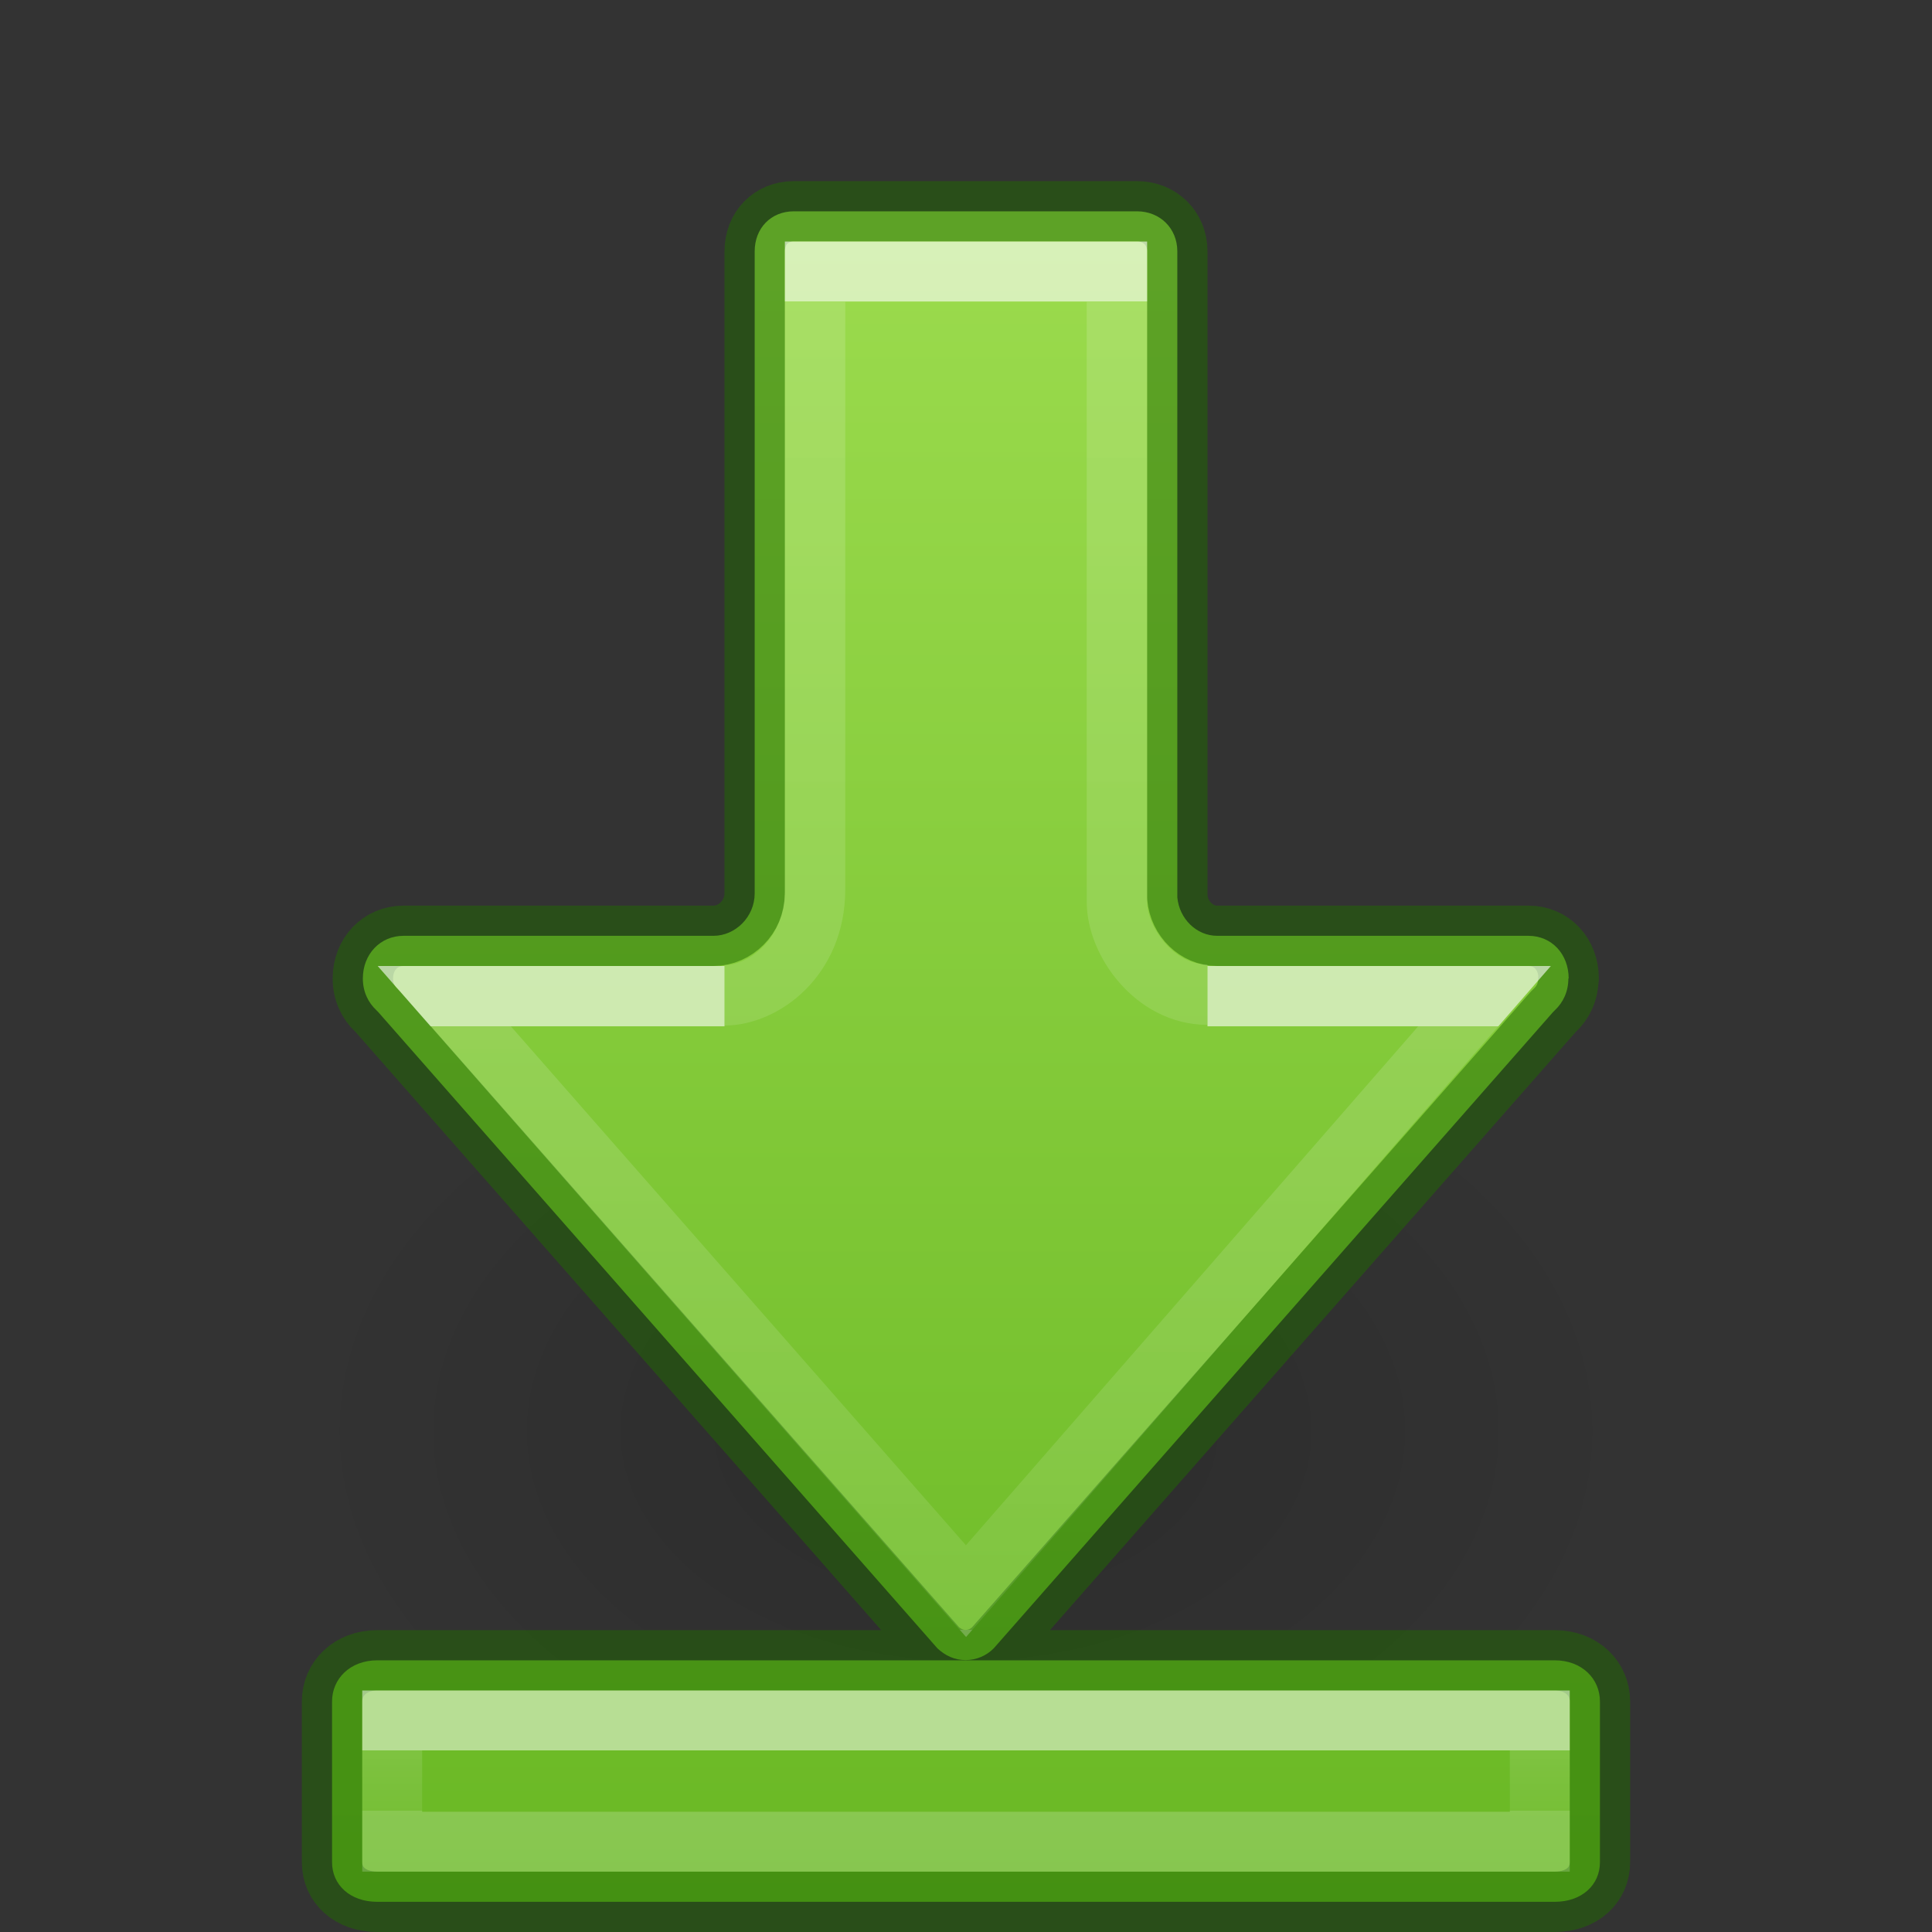 <?xml version="1.0" encoding="UTF-8" standalone="no"?>
<svg
   xmlns:osb="http://www.openswatchbook.org/uri/2009/osb"
   xmlns:dc="http://purl.org/dc/elements/1.1/"
   xmlns:cc="http://creativecommons.org/ns#"
   xmlns:rdf="http://www.w3.org/1999/02/22-rdf-syntax-ns#"
   xmlns:svg="http://www.w3.org/2000/svg"
   xmlns="http://www.w3.org/2000/svg"
   xmlns:xlink="http://www.w3.org/1999/xlink"
   id="svg6"
   version="1.1"
   width="32"
   height="32">
  <rect width="100%" height="100%" fill="#333333" stroke="none"/>
  <defs
     id="defs10">
    <linearGradient
       id="linearGradient1061">
      <stop
         offset="0"
         style="stop-color:#ffffff;stop-opacity:1"
         id="stop1053" />
      <stop
         offset="0"
         style="stop-color:#ffffff;stop-opacity:0.235"
         id="stop1055" />
      <stop
         offset="1"
         style="stop-color:#ffffff;stop-opacity:0.157"
         id="stop1057" />
      <stop
         offset="1"
         style="stop-color:#ffffff;stop-opacity:0.392"
         id="stop1059" />
    </linearGradient>
    <linearGradient
       id="linearGradient1024">
      <stop
         id="stop1016"
         style="stop-color:#ffffff;stop-opacity:1"
         offset="0" />
      <stop
         id="stop1018"
         style="stop-color:#ffffff;stop-opacity:0.235"
         offset="0" />
      <stop
         id="stop1020"
         style="stop-color:#ffffff;stop-opacity:0.157"
         offset="1" />
      <stop
         id="stop1022"
         style="stop-color:#ffffff;stop-opacity:0.392"
         offset="1" />
    </linearGradient>
    <linearGradient
       id="linearGradient78">
      <stop
         id="stop74"
         offset="0"
         style="stop-color:#9bdb4d;stop-opacity:1" />
      <stop
         id="stop76"
         offset="1"
         style="stop-color:#68b723;stop-opacity:1" />
    </linearGradient>
    <linearGradient
       id="linearGradient4526"
       osb:paint="solid">
      <stop
         style="stop-color:#ffffff;stop-opacity:1;"
         offset="0"
         id="stop4528" />
    </linearGradient>
    <radialGradient
       gradientTransform="matrix(-0.53,0,0,-0.353,22.513,21.836)"
       gradientUnits="userSpaceOnUse"
       xlink:href="#linearGradient8662-7"
       id="radialGradient3862"
       fy="36.421"
       fx="24.837"
       r="15.645"
       cy="36.421"
       cx="24.837" />
    <linearGradient
       id="linearGradient8662-7">
      <stop
         offset="0"
         style="stop-color:#000000;stop-opacity:1"
         id="stop8664-0" />
      <stop
         offset="1"
         style="stop-color:#000000;stop-opacity:0"
         id="stop8666-1" />
    </linearGradient>
    <linearGradient
       y2="9.5"
       x2="24"
       y1="9.5"
       x1="3"
       gradientTransform="matrix(0,1.333,-1.333,0,30.667,-4.7999999e-4)"
       gradientUnits="userSpaceOnUse"
       id="linearGradient72"
       xlink:href="#linearGradient78" />
    <linearGradient
       y2="28.137"
       x2="36.25"
       y1="28.137"
       x1="35.437"
       gradientTransform="matrix(0,1.23,-1.628,0,62.811,-14.596)"
       gradientUnits="userSpaceOnUse"
       id="linearGradient4217"
       xlink:href="#linearGradient4257" />
    <linearGradient
       id="linearGradient4257">
      <stop
         offset="0"
         style="stop-color:#ffffff;stop-opacity:1"
         id="stop4259" />
      <stop
         offset="0"
         style="stop-color:#ffffff;stop-opacity:0.235"
         id="stop4261-1" />
      <stop
         offset="1"
         style="stop-color:#ffffff;stop-opacity:0.157"
         id="stop4263-2" />
      <stop
         offset="1"
         style="stop-color:#ffffff;stop-opacity:0.392"
         id="stop4265-7" />
    </linearGradient>
    <linearGradient
       y2="57.037"
       x2="16.962"
       y1="57.037"
       x1="26.915"
       gradientTransform="matrix(0,-1.005,1,0,-37.965,44.04)"
       gradientUnits="userSpaceOnUse"
       id="linearGradient940"
       xlink:href="#linearGradient1061" />
    <linearGradient
       xlink:href="#linearGradient1024"
       id="linearGradient1014"
       gradientUnits="userSpaceOnUse"
       gradientTransform="matrix(0,-1.005,1,0,-59.965,45.04)"
       x1="39.855"
       y1="75.965"
       x2="18.601"
       y2="75.965" />
    <radialGradient
       gradientTransform="matrix(-0.53,0,0,-0.353,22.513,21.836)"
       gradientUnits="userSpaceOnUse"
       xlink:href="#linearGradient8662-7"
       id="radialGradient3862-3"
       fy="36.421"
       fx="24.837"
       r="15.645"
       cy="36.421"
       cx="24.837" />
    <linearGradient
       y2="7.473"
       x2="21.121"
       y1="7.473"
       x1="2.11"
       gradientTransform="matrix(0,1.343,-1.345,0,30.46,0.165)"
       gradientUnits="userSpaceOnUse"
       id="linearGradient72-2"
       xlink:href="#linearGradient78" />
  </defs>
  <g
     id="layer1"
     transform="matrix(-1.345,0,0,1.343,28.575,11.642)"
     style="stroke-width:0.744">
    <path
       style="display:inline;overflow:visible;visibility:visible;opacity:0.141;fill:url(#radialGradient3862-3);fill-opacity:1;fill-rule:evenodd;stroke:none;stroke-width:0.744;marker:none"
       id="path3501-0"
       d="m 1.059,8.976 a 8.291,5.524 0 1 1 16.582,0 8.291,5.524 0 0 1 -16.582,0 z" />
  </g>
  <path
     d="M 26.5,30.846 C 26.5,31.216 26.205,31.5 25.75,31.5 H 6.25 C 5.795,31.5 5.5,31.216 5.5,30.846 V 28.18 C 5.5,27.81 5.795,27.5 6.25,27.5 h 19.5 c 0.455,0 0.75,0.31 0.75,0.68 z M 25.982,16.207 h -0.005 c 0,0.217 -0.086,0.396 -0.224,0.526 -0.01,0.009 -0.019,0.019 -0.029,0.029 l -9.266,10.541 c -0.121,0.121 -0.285,0.193 -0.466,0.193 -0.179,0 -0.334,-0.072 -0.464,-0.193 L 6.263,16.761 c -0.009,-0.009 -0.019,-0.02 -0.029,-0.029 C 6.096,16.603 6.01,16.423 6.01,16.207 6.01,15.804 6.298,15.5 6.685,15.5 h 5.133 C 12.179,15.5 12.5,15.187 12.5,14.798 V 4.163 C 12.5,3.782 12.767,3.5 13.149,3.5 h 5.683 C 19.213,3.5 19.5,3.782 19.5,4.163 V 14.863 c 0.033,0.357 0.32,0.637 0.66,0.637 h 5.155 c 0.387,0 0.667,0.304 0.667,0.707 z"
     style="font-variation-settings:normal;vector-effect:none;fill:url(#linearGradient72);fill-opacity:1;stroke:#206b00;stroke-width:1;stroke-linecap:round;stroke-linejoin:round;stroke-miterlimit:4;stroke-dasharray:none;stroke-dashoffset:0;stroke-opacity:0.5;stop-color:#000000"
     id="path873-5-5" />
  <path
     id="rect1007"
     style="font-variation-settings:normal;opacity:0.6;vector-effect:none;fill:none;fill-opacity:1;stroke:url(#linearGradient940);stroke-width:1;stroke-linecap:butt;stroke-linejoin:miter;stroke-miterlimit:4;stroke-dasharray:none;stroke-dashoffset:0;stroke-opacity:1;marker:none;marker-start:none;marker-mid:none;marker-end:none;stop-color:#000000;stop-opacity:1"
     d="m 12,16.5 -4.641,-2e-6 L 16,26.354 24.588,16.5 H 20" />
  <path
     style="color:#000000;clip-rule:nonzero;display:inline;overflow:visible;visibility:visible;opacity:0.5;isolation:auto;mix-blend-mode:normal;color-interpolation:sRGB;color-interpolation-filters:linearRGB;solid-color:#000000;solid-opacity:1;fill:none;fill-opacity:1;fill-rule:nonzero;stroke:url(#linearGradient4217);stroke-width:0.992;stroke-linecap:butt;stroke-linejoin:miter;stroke-miterlimit:4;stroke-dasharray:none;stroke-dashoffset:0;stroke-opacity:1;marker:none;color-rendering:auto;image-rendering:auto;shape-rendering:auto;text-rendering:auto;enable-background:accumulate"
     d="m 25.504,28.496 v 2.008 H 6.496 v -2.008 z"
     id="path2343-3" />
  <path
     id="rect1007-3"
     style="font-variation-settings:normal;opacity:0.6;vector-effect:none;fill:none;fill-opacity:1;stroke:url(#linearGradient1014);stroke-width:1;stroke-linecap:butt;stroke-linejoin:miter;stroke-miterlimit:4;stroke-dasharray:none;stroke-dashoffset:0;stroke-opacity:1;marker:none;marker-start:none;marker-mid:none;marker-end:none;stop-color:#000000;stop-opacity:1"
     d="m 20,16.475 c -0.876,0 -1.5,-0.883 -1.5,-1.537 V 4.5 h -5 l 0,10.231 c 0,1.149 -0.87,1.755 -1.5,1.755" />
</svg>
